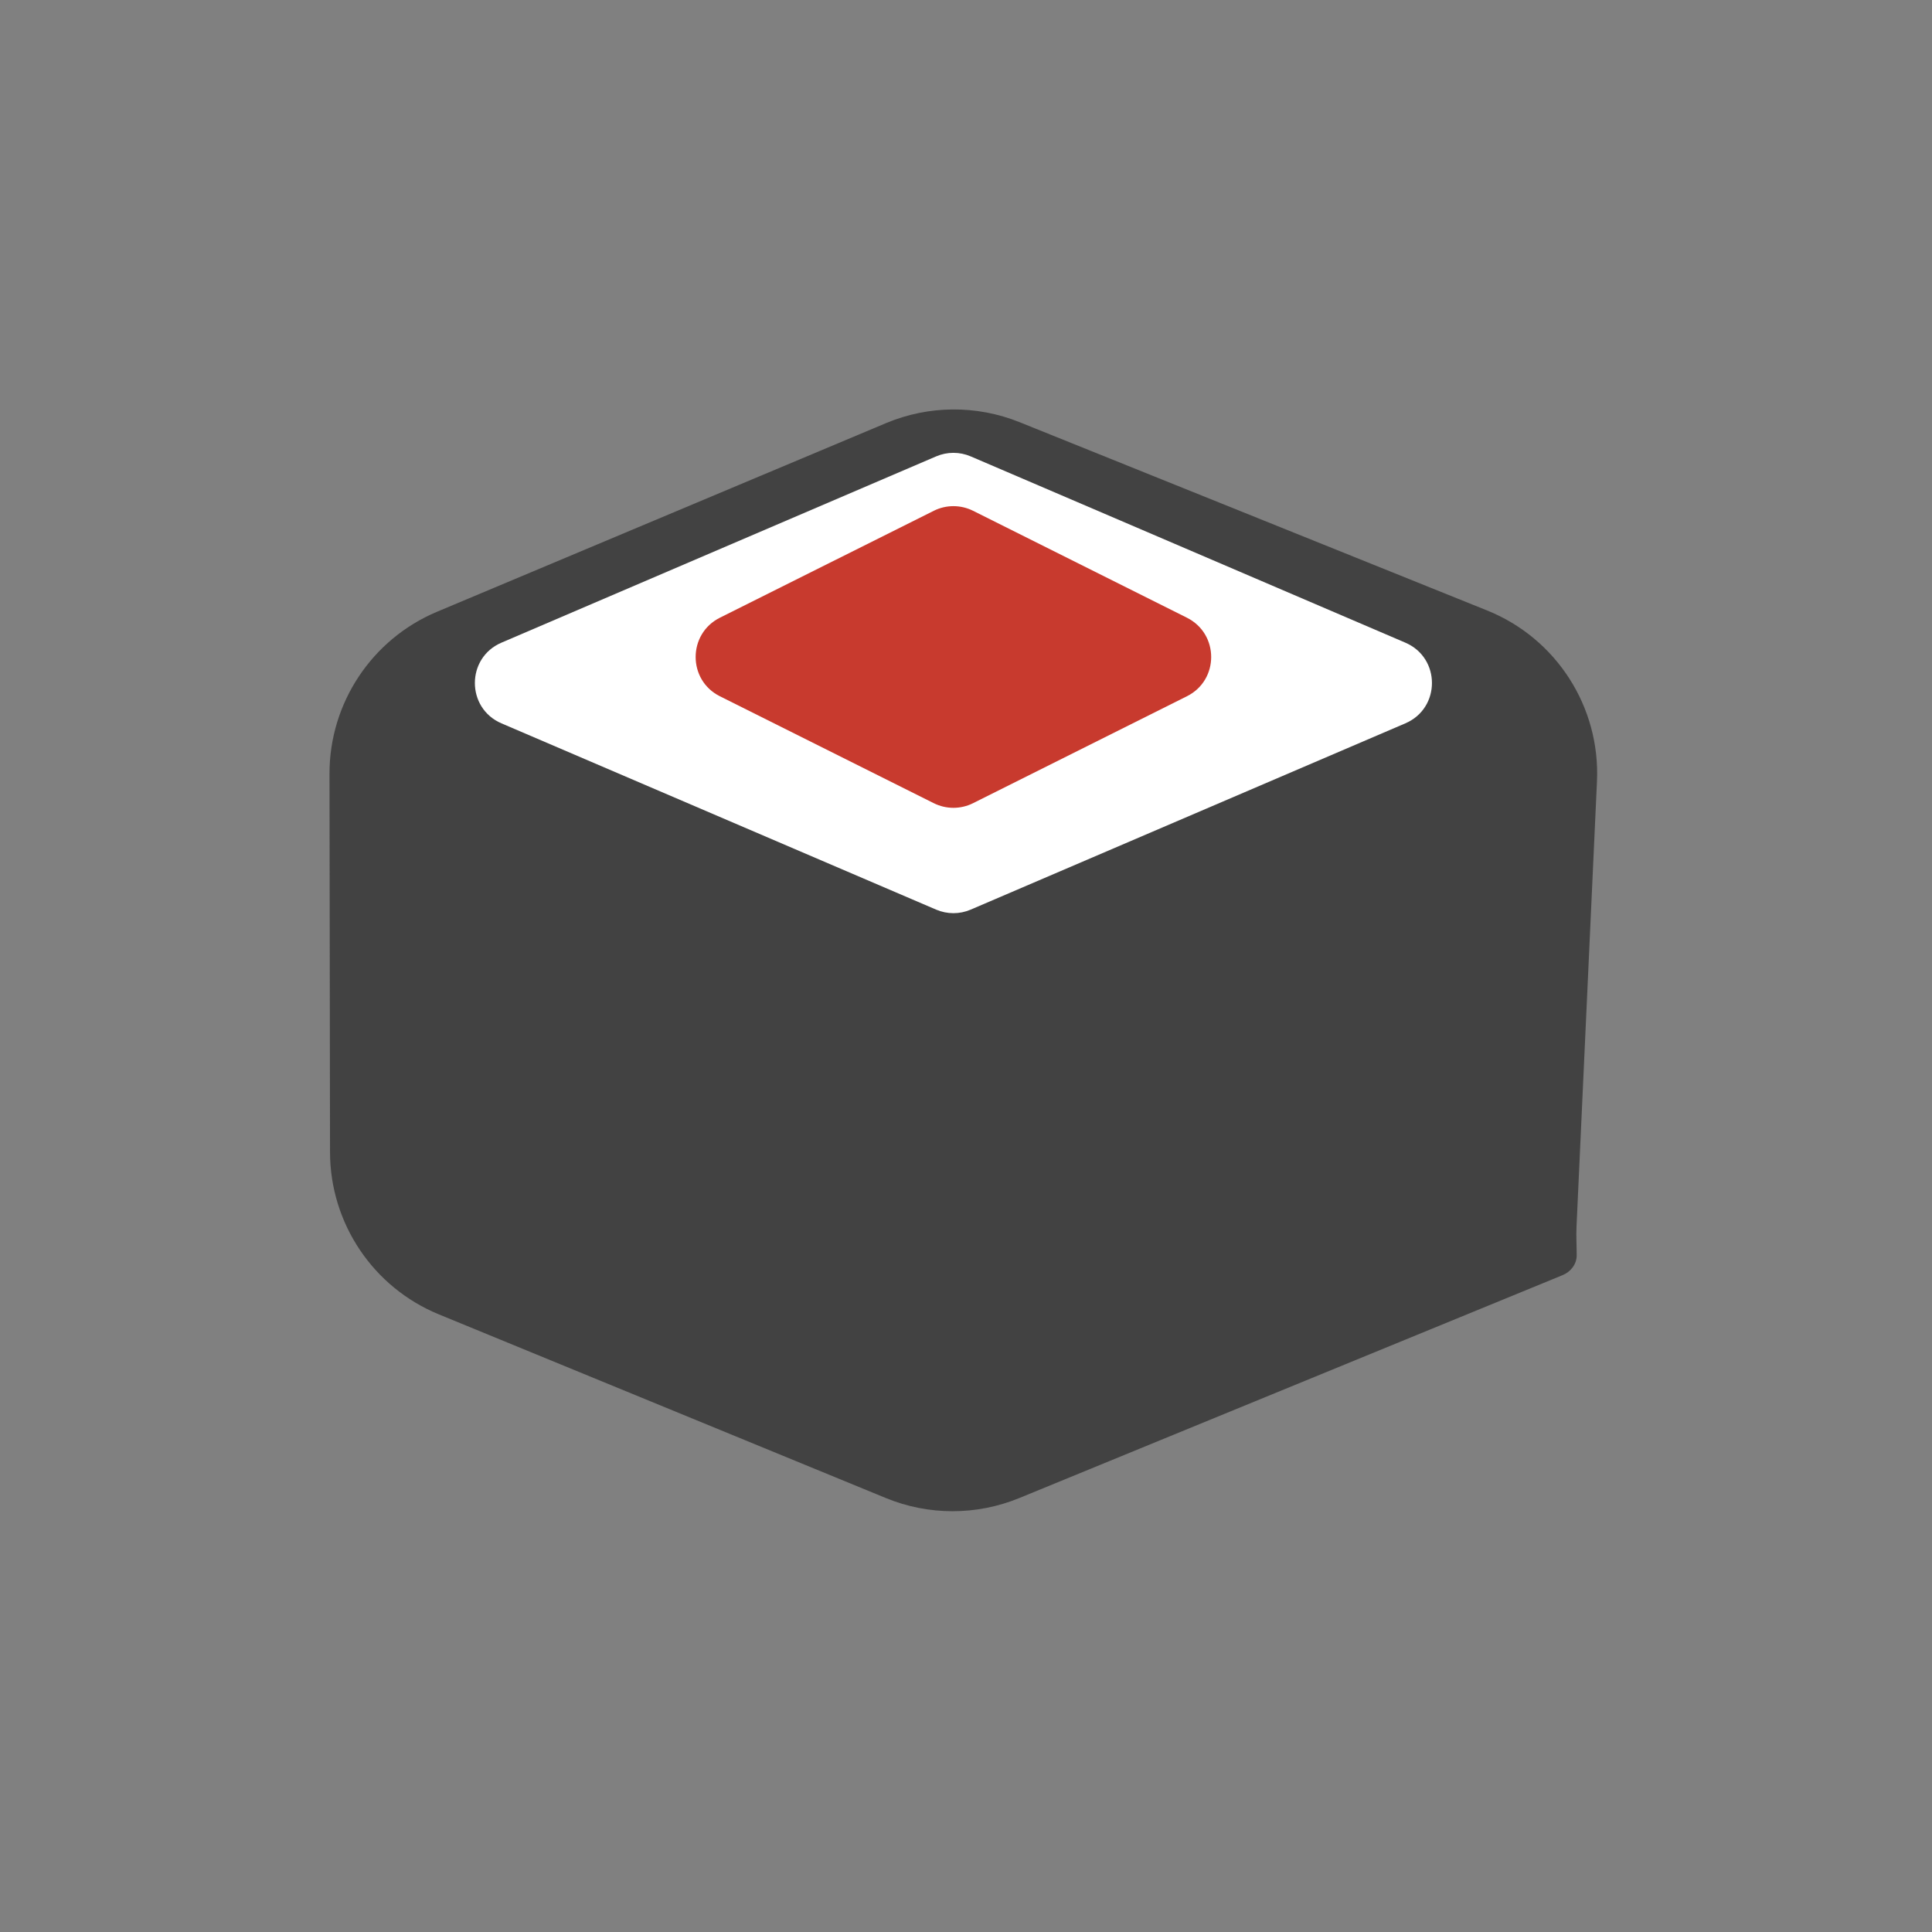 <svg width="44" height="44" viewBox="0 0 44 44" fill="none" xmlns="http://www.w3.org/2000/svg">
<rect x="0" y="0" width="44" height="44" fill="#808080" stroke="none"/>
<path d="M36.37 17.797C36.448 16.099 35.445 14.538 33.868 13.903L23.221 9.615C22.243 9.221 21.149 9.229 20.177 9.637L9.954 13.932C8.468 14.556 7.501 16.012 7.504 17.625L7.516 26.24C7.518 27.86 8.497 29.319 9.995 29.934L20.175 34.117C21.148 34.517 22.24 34.517 23.214 34.117L35.586 29.041C35.772 28.965 35.908 28.792 35.908 28.591V28.591V28.591C35.908 28.373 35.894 28.155 35.904 27.938L36.37 17.797ZM23.204 19.998C22.236 20.393 21.152 20.393 20.184 19.998L18.366 19.257C15.046 17.903 15.046 13.202 18.366 11.849L20.184 11.107C21.152 10.713 22.236 10.713 23.204 11.107L25.023 11.849C28.343 13.202 28.343 17.903 25.023 19.257L23.204 19.998Z" fill="#424242"/>
<path d="M21.32 10.394C21.571 10.286 21.856 10.286 22.107 10.394L32.005 14.636C32.814 14.982 32.814 16.128 32.005 16.474L22.107 20.716C21.856 20.824 21.571 20.824 21.32 20.716L11.421 16.474C10.613 16.128 10.613 14.982 11.421 14.636L21.32 10.394Z" fill="white"/>
<path class="red-on-hover" d="M21.266 11.633C21.548 11.492 21.879 11.492 22.161 11.633L27.031 14.068C27.768 14.437 27.768 15.489 27.031 15.857L22.161 18.292C21.879 18.433 21.548 18.433 21.266 18.292L16.395 15.857C15.659 15.489 15.659 14.437 16.395 14.068L21.266 11.633Z" fill="#C83A2E"/>
</svg>
